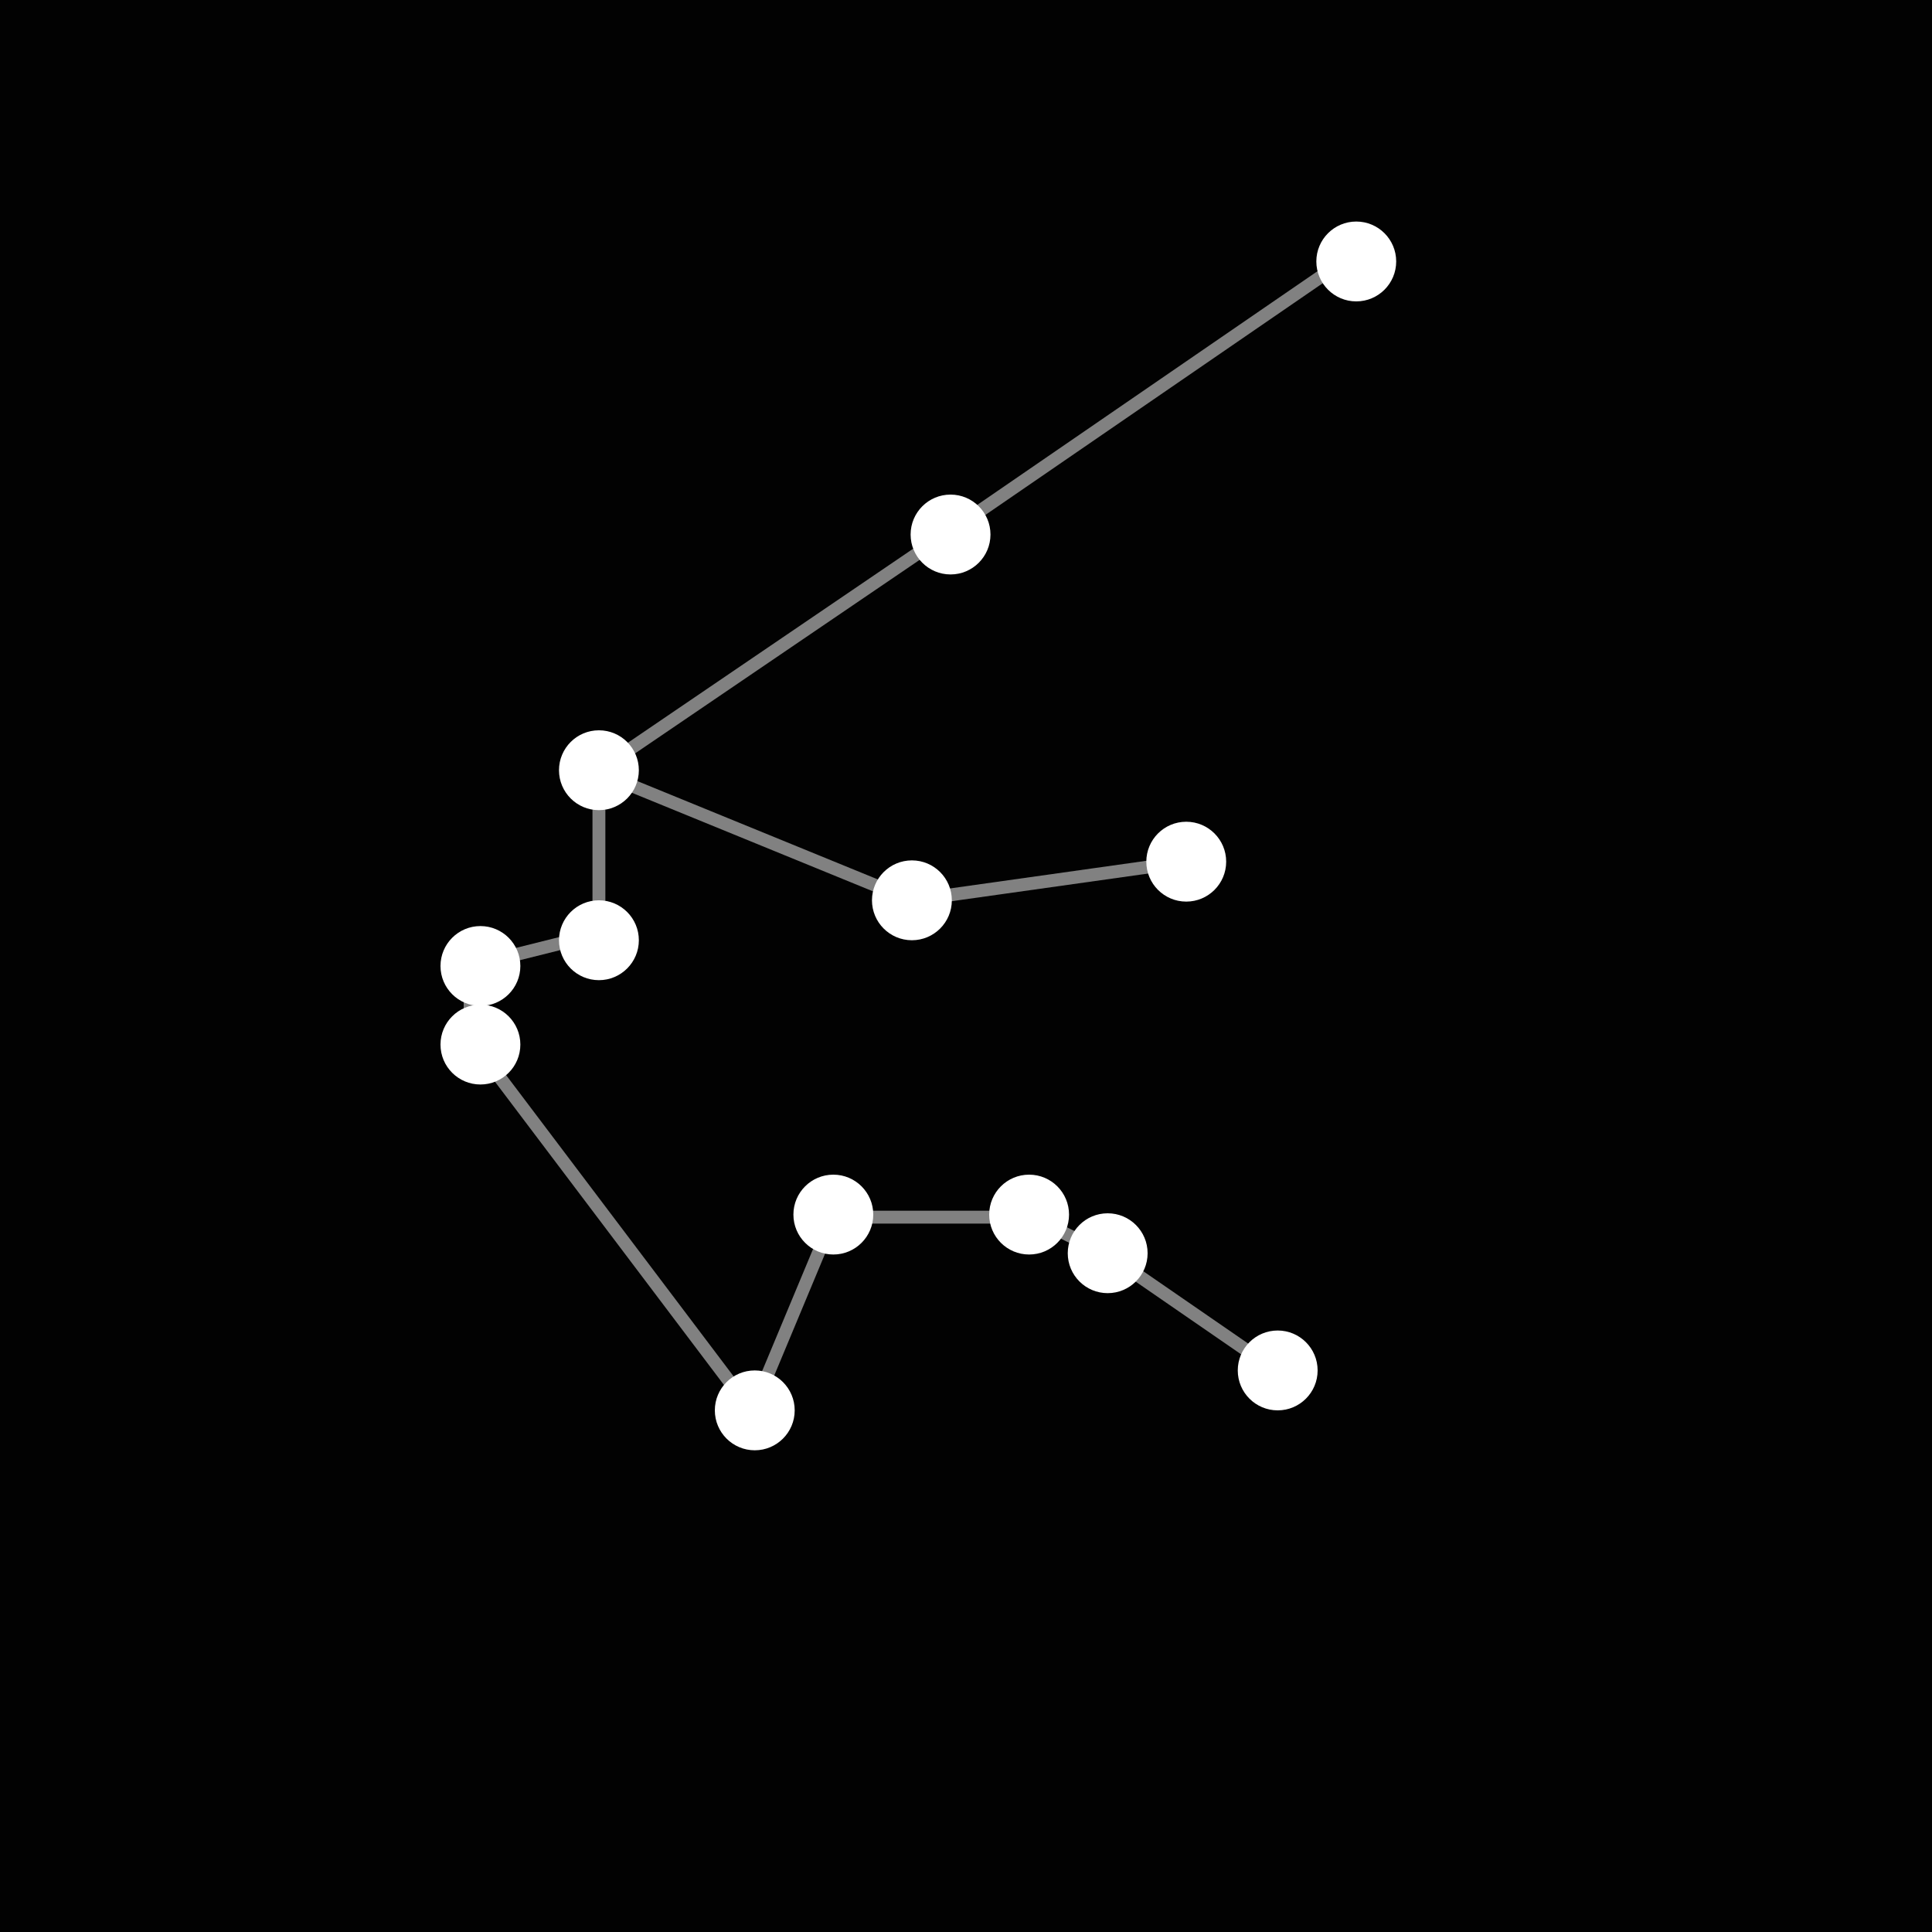 <svg xmlns="http://www.w3.org/2000/svg" viewBox="0 0 150 150" enable-background="new 0 0 150 150"><g><path fill="#020202" d="M0 0h150v150h-150z"/><circle fill="#fff" cx="105.3" cy="20.3" r="3.1"/><circle fill="#fff" cx="73.8" cy="41.5" r="3.1"/><circle fill="#fff" cx="46.5" cy="59.8" r="3.1"/><circle fill="#fff" cx="70.8" cy="69.9" r="3.1"/><circle fill="#fff" cx="92.1" cy="66.9" r="3.1"/><circle fill="#fff" cx="46.5" cy="73" r="3.1"/><circle fill="#fff" cx="37.3" cy="75" r="3.1"/><circle fill="#fff" cx="37.3" cy="81.1" r="3.1"/><circle fill="#fff" cx="58.6" cy="109.5" r="3.1"/><circle fill="#fff" cx="64.7" cy="94.3" r="3.1"/><circle fill="#fff" cx="79.9" cy="94.3" r="3.1"/><circle fill="#fff" cx="86" cy="97.3" r="3.1"/><circle fill="#fff" cx="99.2" cy="106.4" r="3.1"/><path opacity=".5" stroke="#fff" stroke-miterlimit="10" fill="none" d="M105 19.8l-31.3 21.5-27.2 18.5v12.7l-10 2.5v5.6l21.9 29 6.3-15.1h15.4l5.9 2.9 13.2 9.1M92.1 66.9l-21.3 3-24.7-10.1"/></g></svg>